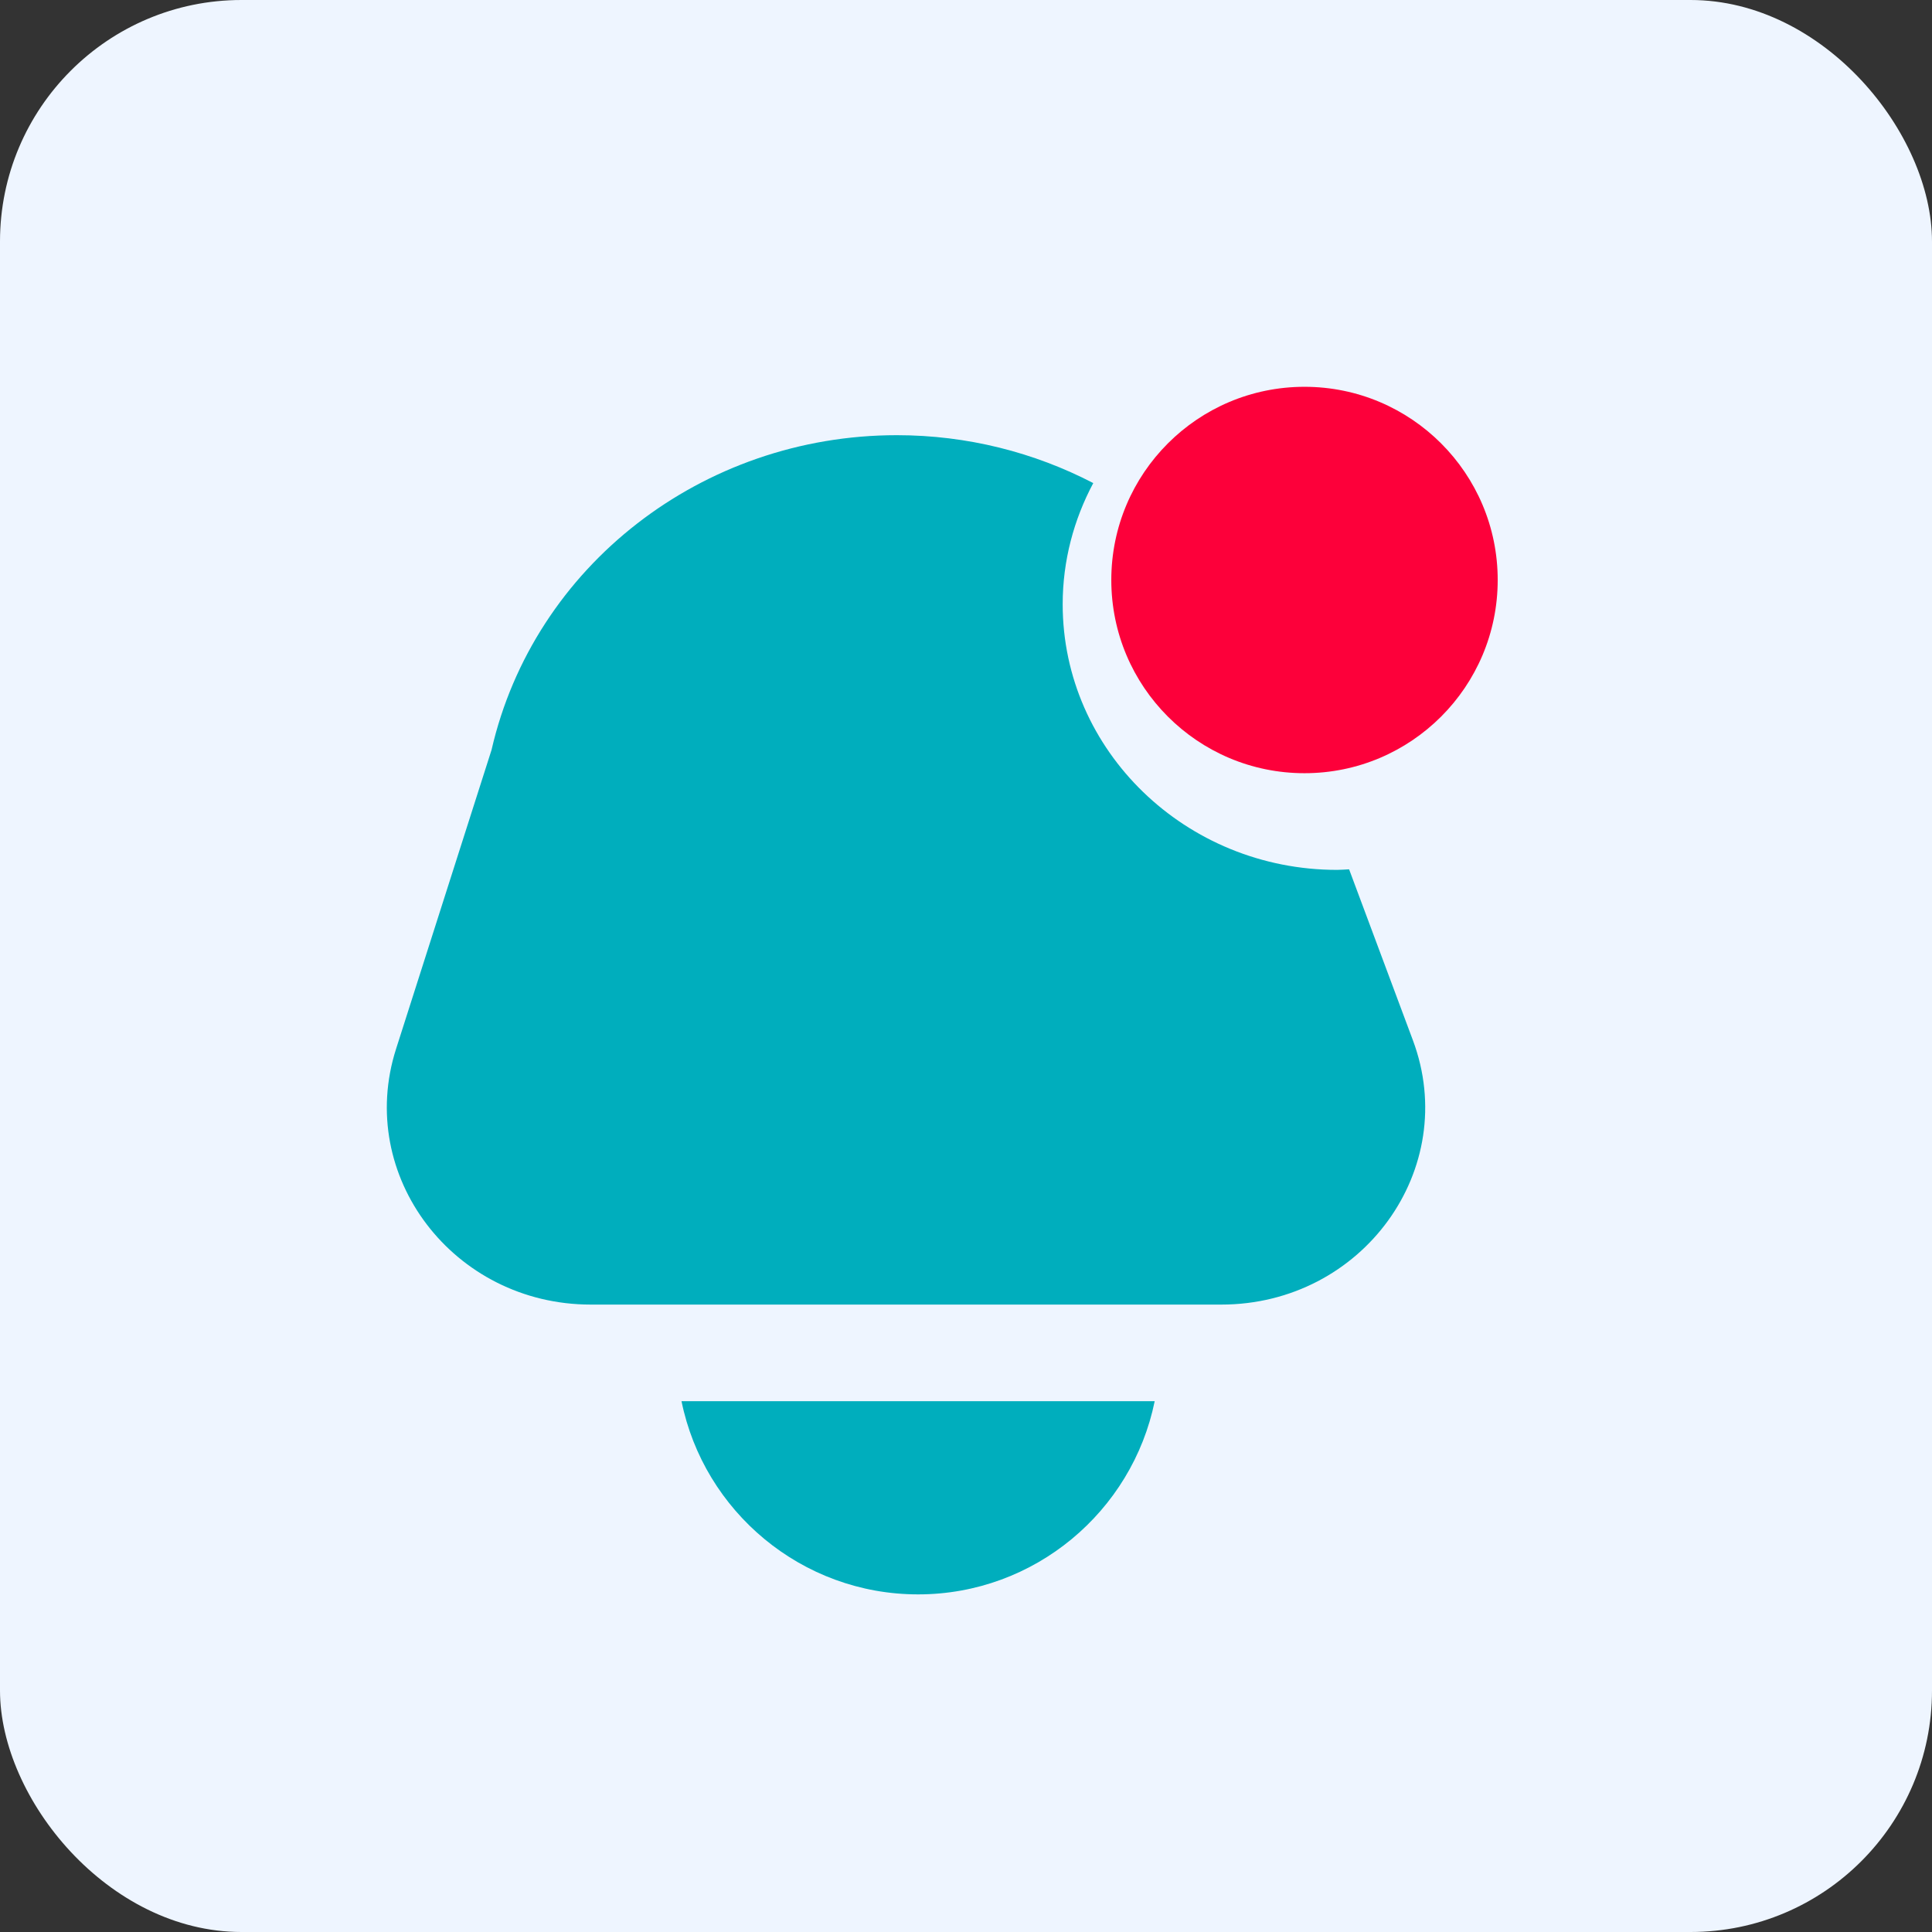 <svg width="24" height="24" viewBox="0 0 24 24" fill="none" xmlns="http://www.w3.org/2000/svg">
<rect x="0" y="0" width="24" height="24" fill="#333333" stroke="none"/>
<rect width="24" height="24" rx="3" fill="#EEF5FF"/>
<path d="M14.344 17.406C14.065 18.774 12.853 19.806 11.405 19.806C9.957 19.806 8.744 18.774 8.466 17.406H14.344ZM16.759 10.799C16.709 10.801 16.66 10.806 16.61 10.806C14.73 10.806 13.201 9.326 13.201 7.506C13.201 6.964 13.34 6.453 13.581 6.001C12.848 5.62 12.015 5.406 11.141 5.406C8.724 5.406 6.631 7.032 6.106 9.316L4.92 13.03C4.416 14.607 5.634 16.206 7.339 16.206H15.171C16.926 16.206 18.149 14.519 17.551 12.921L16.759 10.799Z" fill="#00AEBD"/>
<circle cx="16.205" cy="7.205" r="2.4" fill="#FD003A"/>
</svg>
